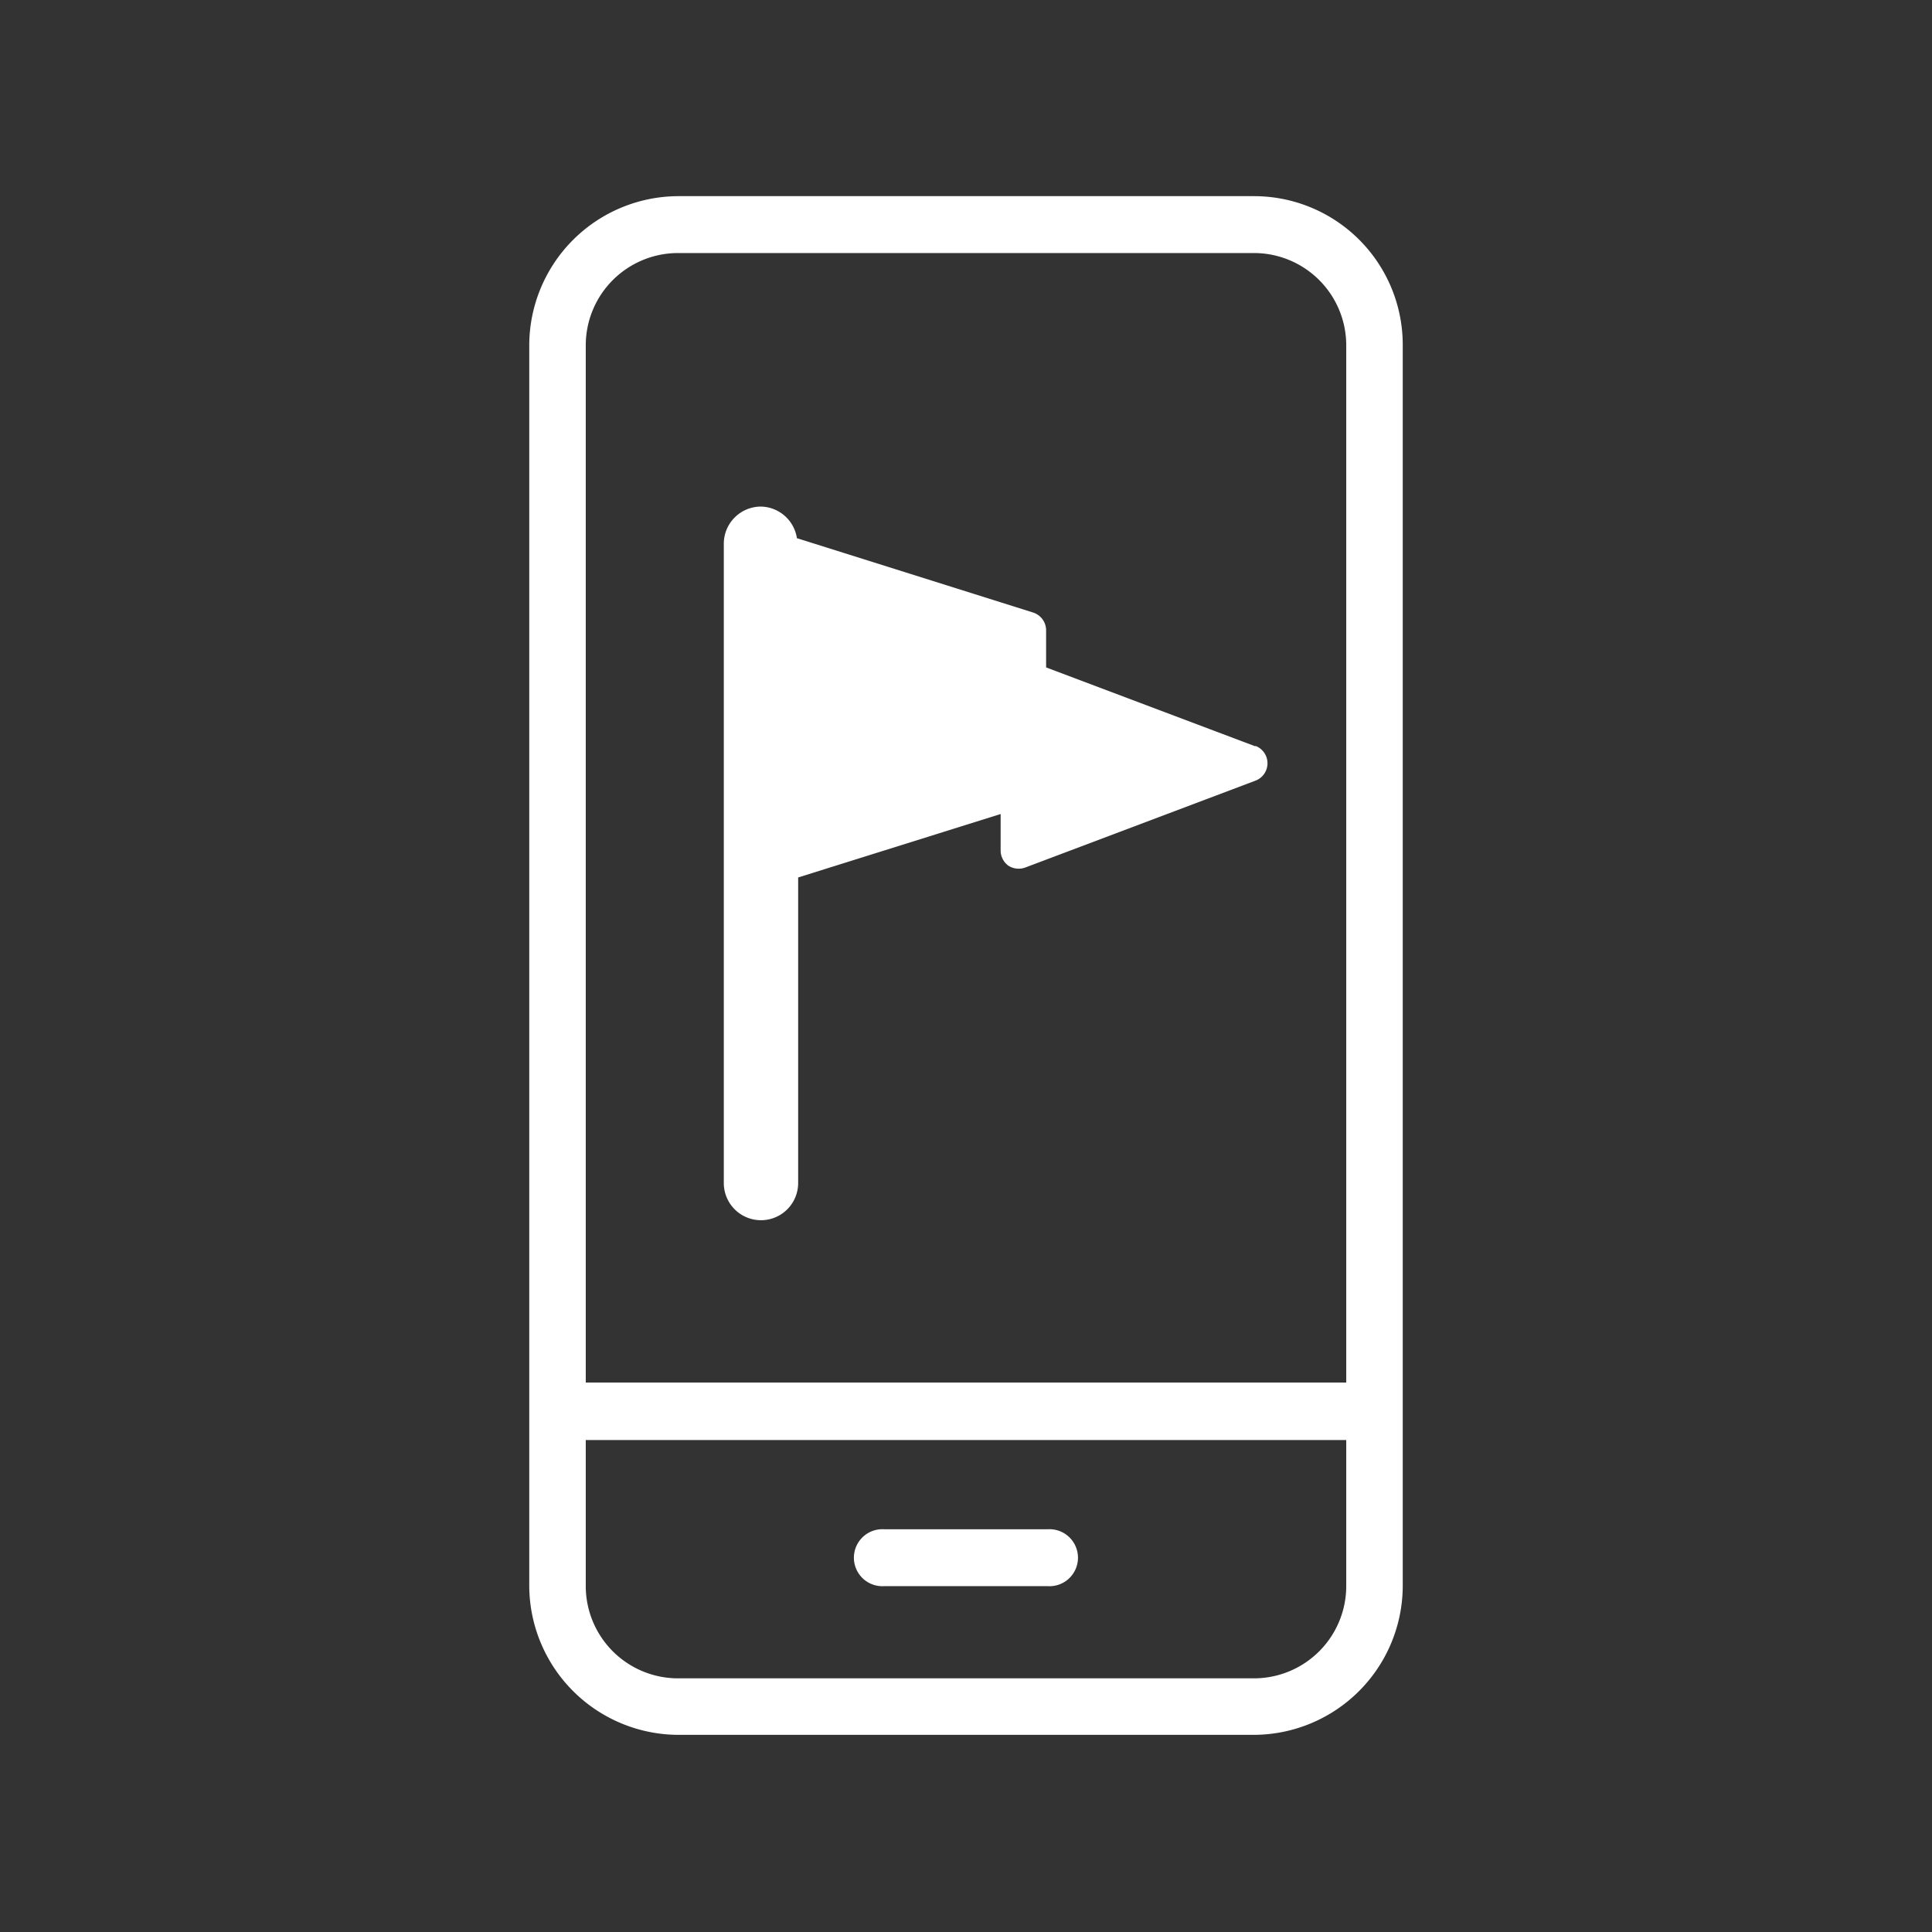 <svg xmlns="http://www.w3.org/2000/svg" width="5.5mm" height="5.5mm" viewBox="0 0 15.591 15.591">
  <rect x="0" y="0" width="15.591" height="15.591" fill="#333333" stroke="none"/>
  <g>
    <path d="M10.131,6.023,8.442,5.386v-.3a.151.151,0,0,0-.105-.143l-1.906-.6a.3.3,0,0,0-.29-.255.3.3,0,0,0-.3.3V9.547a.3.3,0,0,0,.6,0V7.081l1.634-.512v.294a.152.152,0,0,0,.064.124A.155.155,0,0,0,8.276,7l1.855-.7a.15.15,0,0,0,0-.281Z" fill="#fff"/>
    <path d="M10.12,1.583H5.471a1.206,1.206,0,0,0-1.2,1.2V12.8a1.207,1.207,0,0,0,1.2,1.2H10.12a1.205,1.205,0,0,0,1.2-1.2V2.787A1.2,1.2,0,0,0,10.12,1.583ZM10.864,12.8a.745.745,0,0,1-.744.744H5.471a.745.745,0,0,1-.744-.744V11.621h6.137Zm0-1.643H4.727V2.787a.745.745,0,0,1,.744-.745H10.12a.745.745,0,0,1,.744.745Z" fill="#fff"/>
    <path d="M7.136,12.8H8.454a.23.23,0,1,0,0-.459H7.136a.23.23,0,1,0,0,.459Z" fill="#fff"/>
  </g>
</svg>
